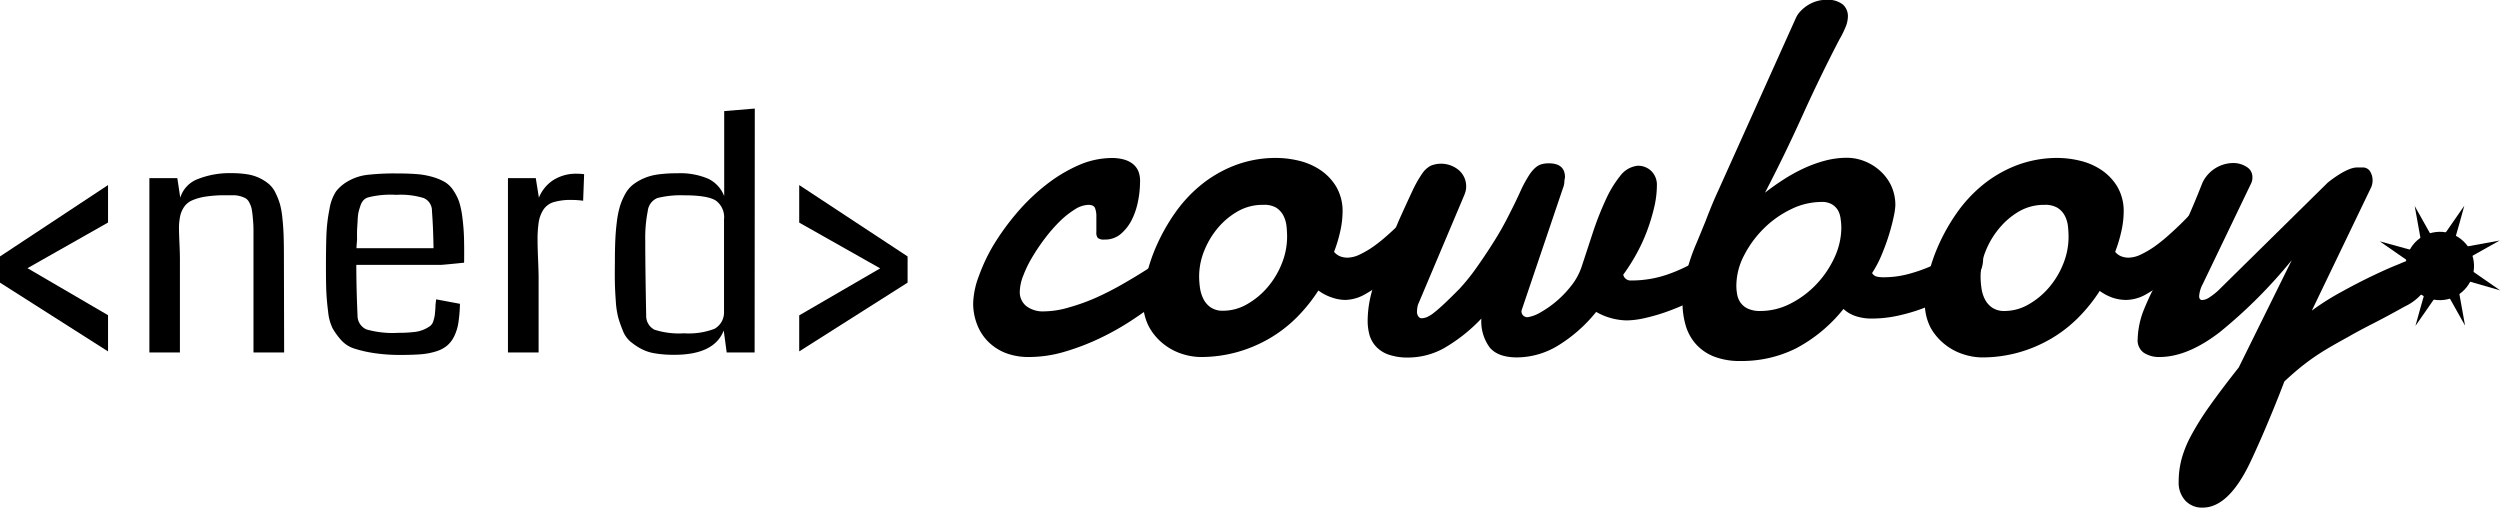 <svg id="Layer_1" data-name="Layer 1" xmlns="http://www.w3.org/2000/svg" viewBox="0 0 432.27 87.8"><title>logo-wordmark</title><path d="M18.85,61.34.17,49.45V44.92L18.85,32.58v6.48L4.92,46.95l13.93,8.13Z" transform="translate(-0.17 -0.58)"/><path d="M49.3,61.52H44V43.28q0-1.76,0-2.82t-.11-2.13a16.05,16.05,0,0,0-.2-1.61,4,4,0,0,0-.39-1.07,1.9,1.9,0,0,0-.58-.73,3.66,3.66,0,0,0-.86-.37,4.45,4.45,0,0,0-1.13-.21q-.56,0-1.5,0a22.12,22.12,0,0,0-3.48.23,9.49,9.49,0,0,0-2.35.65A3.26,3.26,0,0,0,32,36.36,4.62,4.62,0,0,0,31.31,38a10.23,10.23,0,0,0-.19,2.13q0,.71.08,2.49t.08,2.87V61.52H26V31.38h4.83l.51,3.38a5,5,0,0,1,3.09-3.24,14.85,14.85,0,0,1,5.69-1,17.77,17.77,0,0,1,2.76.19,7.64,7.64,0,0,1,3.77,1.68,4.68,4.68,0,0,1,1.15,1.52,12.26,12.26,0,0,1,.77,1.94A14.22,14.22,0,0,1,49,38.33q.16,1.48.21,3t.05,3.5Z" transform="translate(-0.17 -0.58)"/><path d="M80.42,46q-3.19.33-4,.38H61.78q0,4,.21,8.73a2.59,2.59,0,0,0,1.54,2.43,16.63,16.63,0,0,0,5.49.59A24.14,24.14,0,0,0,71.67,58a5.9,5.9,0,0,0,1.79-.44,6.26,6.26,0,0,0,1.07-.6,1.71,1.71,0,0,0,.58-.91,6.57,6.57,0,0,0,.24-1q.05-.43.11-1.29c0-.58.08-1,.13-1.42l4.11.77a25.49,25.49,0,0,1-.27,3.25,8.09,8.09,0,0,1-.72,2.35,5,5,0,0,1-1.21,1.61,5.52,5.52,0,0,1-1.88,1,11.69,11.69,0,0,1-2.6.51q-1.42.12-3.52.12a30.1,30.1,0,0,1-4.67-.32,21.73,21.73,0,0,1-3.4-.78,5.13,5.13,0,0,1-2.32-1.52,11.7,11.7,0,0,1-1.44-2,8.33,8.33,0,0,1-.76-2.83q-.24-1.87-.31-3.39t-.07-4.22q0-3.79.09-5.91a27.64,27.64,0,0,1,.52-4.24,7.86,7.86,0,0,1,1.15-3.09,7.1,7.1,0,0,1,2.15-1.79,8.73,8.73,0,0,1,3.36-1.06,42.42,42.42,0,0,1,4.91-.23q2.07,0,3.57.12a13.21,13.21,0,0,1,2.77.51,9.35,9.35,0,0,1,2.08.88,4.62,4.62,0,0,1,1.45,1.46,8.38,8.38,0,0,1,1,2,15.34,15.34,0,0,1,.55,2.73q.22,1.7.27,3.45T80.42,46Zm-18.61-2.5H75.13q-.05-3.52-.27-6.43a2.38,2.38,0,0,0-1.41-2.24,13.63,13.63,0,0,0-4.77-.56,15.93,15.93,0,0,0-4.86.44,1.83,1.83,0,0,0-.79.48,2.55,2.55,0,0,0-.55,1,11.19,11.19,0,0,0-.34,1.18A11,11,0,0,0,62,38.9q-.07,1-.09,1.51t0,1.63Q61.81,43.14,61.81,43.53Z" transform="translate(-0.17 -0.58)"/><path d="M101.17,30.7,101,35.29A14.65,14.65,0,0,0,99,35.15a10.23,10.23,0,0,0-3.09.38,3.24,3.24,0,0,0-1.79,1.32,5.58,5.58,0,0,0-.8,2.13,20.08,20.08,0,0,0-.2,3.2q0,1.13.09,3.3t.09,3.1V61.52H88V31.38h4.81l.54,3.38a6.55,6.55,0,0,1,2.52-3.06A7.35,7.35,0,0,1,100,30.62,9.18,9.18,0,0,1,101.17,30.7Z" transform="translate(-0.17 -0.58)"/><path d="M130.65,61.52h-4.83l-.51-3.79q-1.64,4.2-8.56,4.2a20,20,0,0,1-3.32-.25,7.65,7.65,0,0,1-2.52-.85,11.51,11.51,0,0,1-1.81-1.25,4.77,4.77,0,0,1-1.25-1.87,21.12,21.12,0,0,1-.78-2.22,14.85,14.85,0,0,1-.42-2.79q-.13-1.79-.16-3.12t0-3.61q0-2.23.07-3.85t.27-3.21a15.9,15.9,0,0,1,.54-2.68,11,11,0,0,1,.9-2.1,5.29,5.29,0,0,1,1.36-1.63,8.75,8.75,0,0,1,1.89-1.1,9.46,9.46,0,0,1,2.52-.67,24.29,24.29,0,0,1,3.22-.19,12.4,12.4,0,0,1,5.38.95,5.54,5.54,0,0,1,2.75,3V19.79l5.29-.44Zm-5.29-7v-16a3.54,3.54,0,0,0-1.45-3.28q-1.45-.89-5.45-.89a16.77,16.77,0,0,0-4.62.47,2.73,2.73,0,0,0-1.67,2.27,23.75,23.75,0,0,0-.43,5.07q0,4.64.16,13a2.66,2.66,0,0,0,1.44,2.43,13.86,13.86,0,0,0,5.11.62,12.54,12.54,0,0,0,5.25-.77A3.24,3.24,0,0,0,125.36,54.51Z" transform="translate(-0.17 -0.58)"/><path d="M157.1,49.45,138.36,61.34V55.11l14-8.13-14-7.91V32.58L157.1,44.92Z" transform="translate(-0.17 -0.58)"/><path d="M197.29,32.11a17.22,17.22,0,0,1-.32,3.14,12.74,12.74,0,0,1-1.05,3.23A7.92,7.92,0,0,1,194,41a4.15,4.15,0,0,1-2.84,1,1.67,1.67,0,0,1-1.17-.28,1.42,1.42,0,0,1-.25-1q0-.41,0-1.21t0-1.54a3.78,3.78,0,0,0-.23-1.4q-.23-.57-1.15-.57a4.63,4.63,0,0,0-2.36.8,14.93,14.93,0,0,0-2.61,2.08,27,27,0,0,0-2.54,2.91,33.73,33.73,0,0,0-2.22,3.3,20,20,0,0,0-1.56,3.23,7.93,7.93,0,0,0-.57,2.66,3.07,3.07,0,0,0,1.12,2.52,4.67,4.67,0,0,0,3,.92,15.63,15.63,0,0,0,4.4-.69A35,35,0,0,0,189.8,52q2.31-1.05,4.47-2.29t3.92-2.36q1.76-1.12,3-1.92t1.56-1a3.09,3.09,0,0,1,1.38-.37,1.7,1.7,0,0,1,.94.25,2.11,2.11,0,0,1,.62.6,2.25,2.25,0,0,1,.32.73,3,3,0,0,1,.09.66,6.42,6.42,0,0,1-.09,1,2.94,2.94,0,0,1-.69,1.31q-.23.28-1.49,1.4t-3.25,2.63q-2,1.51-4.58,3.23a46.13,46.13,0,0,1-5.54,3.14,41,41,0,0,1-6.12,2.36,21.83,21.83,0,0,1-6.23.94,11,11,0,0,1-4.15-.73,8.86,8.86,0,0,1-3-2,8.43,8.43,0,0,1-1.88-3,10,10,0,0,1-.64-3.57,14.29,14.29,0,0,1,1-4.74A30.45,30.45,0,0,1,172,42.88a43.07,43.07,0,0,1,4-5.5,34.41,34.41,0,0,1,5-4.81,26.09,26.09,0,0,1,5.59-3.39,14.47,14.47,0,0,1,5.89-1.28,7.66,7.66,0,0,1,1.9.23,4.55,4.55,0,0,1,1.56.71,3.33,3.33,0,0,1,1.05,1.31A4.59,4.59,0,0,1,197.29,32.11Z" transform="translate(-0.17 -0.58)"/><path d="M220.94,27.89a16.77,16.77,0,0,1,3.74.46,11.46,11.46,0,0,1,3.69,1.56,9.19,9.19,0,0,1,2.82,2.91,8.34,8.34,0,0,1,1.12,4.47,15.65,15.65,0,0,1-.37,3.14,24.28,24.28,0,0,1-1.1,3.69,2.56,2.56,0,0,0,1.05.78,3.53,3.53,0,0,0,1.28.23,5.07,5.07,0,0,0,2.13-.55,16.19,16.19,0,0,0,2.41-1.42,27.82,27.82,0,0,0,2.47-2q1.24-1.1,2.34-2.2t2-2.08q.89-1,1.49-1.67a1.06,1.06,0,0,1,.78-.32,1.44,1.44,0,0,1,1.15.67,3,3,0,0,1,.5,1.86,6.78,6.78,0,0,1-.71,2.75,10.21,10.21,0,0,1-2.63,3.25l-2.52,2.75a34.32,34.32,0,0,1-3,2.93,20.05,20.05,0,0,1-3.35,2.34,7.14,7.14,0,0,1-3.48,1A7.39,7.39,0,0,1,230.4,52a8.33,8.33,0,0,1-2.27-1.19,28,28,0,0,1-3.76,4.67,23.09,23.09,0,0,1-4.7,3.62,23.9,23.9,0,0,1-5.59,2.36,23.42,23.42,0,0,1-6.39.85,10.64,10.64,0,0,1-3-.5,10.05,10.05,0,0,1-3.23-1.67,9.74,9.74,0,0,1-2.59-3,9.24,9.24,0,0,1-1.05-4.58,19.91,19.91,0,0,1,.6-4.4,29.41,29.41,0,0,1,1.81-5.29,33.29,33.29,0,0,1,3.07-5.41,24,24,0,0,1,4.42-4.81,21.48,21.48,0,0,1,5.87-3.44A19.77,19.77,0,0,1,220.94,27.89ZM218.56,36A8.62,8.62,0,0,0,214.41,37a12.59,12.59,0,0,0-3.53,2.84,14.37,14.37,0,0,0-2.45,4,11.85,11.85,0,0,0-.92,4.56,14.44,14.44,0,0,0,.14,1.9,6.2,6.2,0,0,0,.57,1.92,3.93,3.93,0,0,0,1.26,1.49,3.67,3.67,0,0,0,2.2.6,8.25,8.25,0,0,0,4.1-1.12,13.23,13.23,0,0,0,3.55-2.93,14.48,14.48,0,0,0,2.47-4.1,12.38,12.38,0,0,0,.92-4.63,16.53,16.53,0,0,0-.11-1.9,5.12,5.12,0,0,0-.55-1.81,3.57,3.57,0,0,0-1.26-1.35A4.15,4.15,0,0,0,218.56,36Z" transform="translate(-0.17 -0.58)"/><path d="M242,38.8q1.42-3.16,2.34-5.11a21,21,0,0,1,1.67-3,4.26,4.26,0,0,1,1.51-1.44,4.76,4.76,0,0,1,4.9.76,3.66,3.66,0,0,1,1.26,2.86,3.11,3.11,0,0,1-.11.82,6.16,6.16,0,0,1-.3.83L245.5,52.91a2.75,2.75,0,0,0-.25.8,4.72,4.72,0,0,0-.07.71,1.35,1.35,0,0,0,.25.89.7.7,0,0,0,.53.3,2.57,2.57,0,0,0,1-.23,5.65,5.65,0,0,0,1.24-.8Q248.94,54,250,53t2.54-2.5a34.55,34.55,0,0,0,2.93-3.64q1.51-2.13,3-4.49t2.68-4.77q1.24-2.41,2.15-4.47a23.55,23.55,0,0,1,1.24-2.22,6.2,6.2,0,0,1,1.08-1.31,2.91,2.91,0,0,1,1.08-.62,4.62,4.62,0,0,1,1.28-.16q2.79,0,2.79,2.43a4.31,4.31,0,0,0-.11.83,3.5,3.5,0,0,1-.25,1.05l-7.15,21.13a1,1,0,0,0,1.15,1.15,6.27,6.27,0,0,0,2.18-.85,17.25,17.25,0,0,0,2.73-1.92,18.09,18.09,0,0,0,2.57-2.7,10.75,10.75,0,0,0,1.74-3.19l2-6.09a53,53,0,0,1,2.2-5.57A19.11,19.11,0,0,1,280.31,31a4.38,4.38,0,0,1,3-1.76,3.26,3.26,0,0,1,2.41.94,3.32,3.32,0,0,1,.94,2.45,17,17,0,0,1-.48,3.85,32.72,32.72,0,0,1-1.26,4.12,29.68,29.68,0,0,1-1.86,4,33.35,33.35,0,0,1-2.22,3.48,1.29,1.29,0,0,0,1.33,1,19.62,19.62,0,0,0,3.37-.28,18.91,18.91,0,0,0,3.07-.8,27.41,27.41,0,0,0,3-1.26q1.49-.73,3.09-1.7a2.57,2.57,0,0,1,1.47-.5A2.43,2.43,0,0,1,298.52,47a3.23,3.23,0,0,1-.89,2.06,11.89,11.89,0,0,1-2.36,2.06A23.34,23.34,0,0,1,291.95,53a39.31,39.31,0,0,1-3.76,1.54,32.17,32.17,0,0,1-3.67,1.05,14.6,14.6,0,0,1-3.09.39,11,11,0,0,1-5.27-1.47,25.66,25.66,0,0,1-6.67,5.87,13.82,13.82,0,0,1-7,2q-3.3,0-4.74-1.72a7.62,7.62,0,0,1-1.44-5,28.47,28.47,0,0,1-6.44,5.11,12.8,12.8,0,0,1-6.16,1.63,10.13,10.13,0,0,1-3.37-.48,5.44,5.44,0,0,1-2.18-1.35,5,5,0,0,1-1.17-2,9,9,0,0,1-.34-2.54,19.08,19.08,0,0,1,.64-4.74,44.57,44.57,0,0,1,1.54-4.83q.9-2.34,1.79-4.33Z" transform="translate(-0.17 -0.58)"/><path d="M318.92,54a26,26,0,0,1-8.27,6.85A21,21,0,0,1,301.18,63a12.3,12.3,0,0,1-4.72-.8A8.23,8.23,0,0,1,293.34,60a8.35,8.35,0,0,1-1.72-3.21,14,14,0,0,1-.53-3.9,20.8,20.8,0,0,1,.6-4.83,32.35,32.35,0,0,1,1.56-4.83q.64-1.51,1.05-2.52T295,39l.48-1.24.44-1.1q.23-.57.55-1.33t.87-1.95L310.71,3.65a4.23,4.23,0,0,1,.8-1.15,6.45,6.45,0,0,1,1.21-1,6.29,6.29,0,0,1,1.49-.69,5.4,5.4,0,0,1,1.63-.25,4.2,4.2,0,0,1,3,.82,2.71,2.71,0,0,1,.85,2,5.13,5.13,0,0,1-.46,2,16.16,16.16,0,0,1-1,2q-3.39,6.51-6.42,13.22T305.35,33.9q1.47-1.15,3.12-2.22a29.12,29.12,0,0,1,3.44-1.92,22.6,22.6,0,0,1,3.71-1.37,14.89,14.89,0,0,1,3.94-.53,8.19,8.19,0,0,1,2.89.55,8.75,8.75,0,0,1,2.68,1.6,8.15,8.15,0,0,1,2,2.59,7.94,7.94,0,0,1,.76,3.55,11.74,11.74,0,0,1-.27,1.83q-.28,1.38-.8,3.09t-1.28,3.53a18.81,18.81,0,0,1-1.67,3.19,1.31,1.31,0,0,0,.83.62,5.14,5.14,0,0,0,1.15.11A16.36,16.36,0,0,0,330,48a27.68,27.68,0,0,0,3.94-1.35,37.25,37.25,0,0,0,3.41-1.67q1.56-.87,2.61-1.51a1.61,1.61,0,0,1,1.19-.6,1.71,1.71,0,0,1,1.35.69,2.7,2.7,0,0,1,.57,1.79,5.32,5.32,0,0,1-.44,2.08A8.22,8.22,0,0,1,341,49.66Q339,50.9,336.9,52a36,36,0,0,1-4.24,1.9,31.73,31.73,0,0,1-4.38,1.28,21.24,21.24,0,0,1-4.51.48,8.52,8.52,0,0,1-2.7-.41A5.71,5.71,0,0,1,318.92,54ZM315.07,35.5a11.93,11.93,0,0,0-5.22,1.26,17.37,17.37,0,0,0-4.7,3.32,18.18,18.18,0,0,0-3.41,4.65A11.37,11.37,0,0,0,300.4,50a8.3,8.3,0,0,0,.14,1.49,3.58,3.58,0,0,0,.57,1.4,3.21,3.21,0,0,0,1.26,1.05,5,5,0,0,0,2.2.41,11.32,11.32,0,0,0,5.16-1.26,16.31,16.31,0,0,0,4.47-3.32,16.93,16.93,0,0,0,3.16-4.65,12.33,12.33,0,0,0,1.19-5.2,10.13,10.13,0,0,0-.12-1.47A4,4,0,0,0,318,37a3.09,3.09,0,0,0-1.05-1.08A3.39,3.39,0,0,0,315.07,35.5Z" transform="translate(-0.17 -0.58)"/><path d="M356,27.89a16.77,16.77,0,0,1,3.74.46,11.46,11.46,0,0,1,3.69,1.56,9.19,9.19,0,0,1,2.82,2.91,8.34,8.34,0,0,1,1.12,4.47,15.65,15.65,0,0,1-.37,3.14,24.28,24.28,0,0,1-1.1,3.69,2.56,2.56,0,0,0,1.05.78,3.53,3.53,0,0,0,1.28.23,5.07,5.07,0,0,0,2.13-.55,16.19,16.19,0,0,0,2.41-1.42,27.82,27.82,0,0,0,2.47-2q1.24-1.1,2.34-2.2t2-2.08q.89-1,1.49-1.67a1.06,1.06,0,0,1,.78-.32,1.44,1.44,0,0,1,1.15.67,3,3,0,0,1,.5,1.86,6.78,6.78,0,0,1-.71,2.75,10.21,10.21,0,0,1-2.63,3.25l-2.52,2.75a34.32,34.32,0,0,1-3,2.93,20.05,20.05,0,0,1-3.35,2.34,7.14,7.14,0,0,1-3.48,1,7.39,7.39,0,0,1-2.31-.37,8.33,8.33,0,0,1-2.27-1.19,28,28,0,0,1-3.76,4.67,23.09,23.09,0,0,1-4.7,3.62,23.9,23.9,0,0,1-5.59,2.36,23.42,23.42,0,0,1-6.39.85,10.64,10.64,0,0,1-3-.5,10.05,10.05,0,0,1-3.23-1.67,9.74,9.74,0,0,1-2.59-3A9.24,9.24,0,0,1,333,52.55a19.91,19.91,0,0,1,.6-4.4,29.41,29.41,0,0,1,1.81-5.29,33.29,33.29,0,0,1,3.07-5.41,24,24,0,0,1,4.42-4.81,21.48,21.48,0,0,1,5.87-3.44A19.77,19.77,0,0,1,356,27.89ZM353.67,36A8.62,8.62,0,0,0,349.52,37,12.59,12.59,0,0,0,346,39.88a14.37,14.37,0,0,0-2.45,4,11.85,11.85,0,0,0-.92,4.56,14.44,14.44,0,0,0,.14,1.9,6.2,6.2,0,0,0,.57,1.92,3.93,3.93,0,0,0,1.26,1.49,3.67,3.67,0,0,0,2.2.6,8.25,8.25,0,0,0,4.1-1.12,13.23,13.23,0,0,0,3.55-2.93,14.48,14.48,0,0,0,2.47-4.1,12.38,12.38,0,0,0,.92-4.63,16.53,16.53,0,0,0-.11-1.9,5.12,5.12,0,0,0-.55-1.81,3.57,3.57,0,0,0-1.26-1.35A4.15,4.15,0,0,0,353.67,36Z" transform="translate(-0.17 -0.58)"/><path d="M402.65,32.16a20.76,20.76,0,0,1,2.18-1.54,11.23,11.23,0,0,1,1.54-.78,4.29,4.29,0,0,1,1.17-.3c.35,0,.71,0,1.08,0a1.46,1.46,0,0,1,1.38.71,2.93,2.93,0,0,1,.41,1.49,3.06,3.06,0,0,1-.23,1.19L399.9,54.29A43.44,43.44,0,0,1,405,51.06q2.86-1.58,5.5-2.84t4.54-2a12.3,12.3,0,0,1,2.18-.78,2.77,2.77,0,0,1,2,.87,3,3,0,0,1,.87,2.2,4.56,4.56,0,0,1-.89,2.52A8.85,8.85,0,0,1,416,53.56q-3.21,1.79-5.59,3t-4.22,2.27q-1.83,1-3.25,1.83t-2.68,1.7q-1.26.87-2.47,1.86t-2.63,2.31q-1.05,2.75-2.09,5.27t-1.88,4.45q-.85,1.92-1.4,3.12l-.6,1.28q-3.71,7.7-8.16,7.7a3.91,3.91,0,0,1-3-1.21,4.58,4.58,0,0,1-1.15-3.28,15.52,15.52,0,0,1,.48-3.83,19.12,19.12,0,0,1,1.7-4.19,47.75,47.75,0,0,1,3.21-5.11q2-2.82,5-6.62l9.17-18.56A84.89,84.89,0,0,1,384,58q-5.59,4.31-10.45,4.31a4.8,4.8,0,0,1-2.66-.71,2.6,2.6,0,0,1-1.1-2.36,14.75,14.75,0,0,1,1.1-5.18q.64-1.56,1.28-2.86t1.33-2.61q.69-1.31,1.44-2.82t1.65-3.41q.89-1.9,2-4.4T381,32.16a5.95,5.95,0,0,1,5.22-3.39,4.21,4.21,0,0,1,2.41.67,2,2,0,0,1,1,1.76,2.36,2.36,0,0,1-.18,1l-8.39,17.46a5.27,5.27,0,0,0-.64,2.11q0,.69.55.69a2.55,2.55,0,0,0,1.28-.5,10.5,10.5,0,0,0,1.47-1.15Z" transform="translate(-0.17 -0.58)"/><circle cx="422.04" cy="46.54" r="5.91" transform="translate(-2.69 51.75) rotate(-7.07)"/><path d="M427,47l5.47,3.79L426.28,49Z" transform="translate(-0.17 -0.58)"/><path d="M425.22,50.34c.47,2.62.72,3.93,1.18,6.54l-3.13-5.58Z" transform="translate(-0.17 -0.58)"/><path d="M421.61,51.47l-3.79,5.46c.7-2.46,1-3.7,1.73-6.16Z" transform="translate(-0.17 -0.58)"/><path d="M417.11,46.1c-2.18-1.51-3.28-2.27-5.46-3.79L417.8,44Z" transform="translate(-0.17 -0.58)"/><path d="M418.87,42.74c-.47-2.61-.72-3.92-1.18-6.54,1.25,2.23,1.88,3.35,3.13,5.58Z" transform="translate(-0.17 -0.58)"/><path d="M422.48,41.61l3.79-5.46c-.69,2.46-1,3.69-1.73,6.16Z" transform="translate(-0.17 -0.58)"/><path d="M425.84,43.36l6.54-1.19-5.58,3.13Z" transform="translate(-0.17 -0.58)"/></svg>